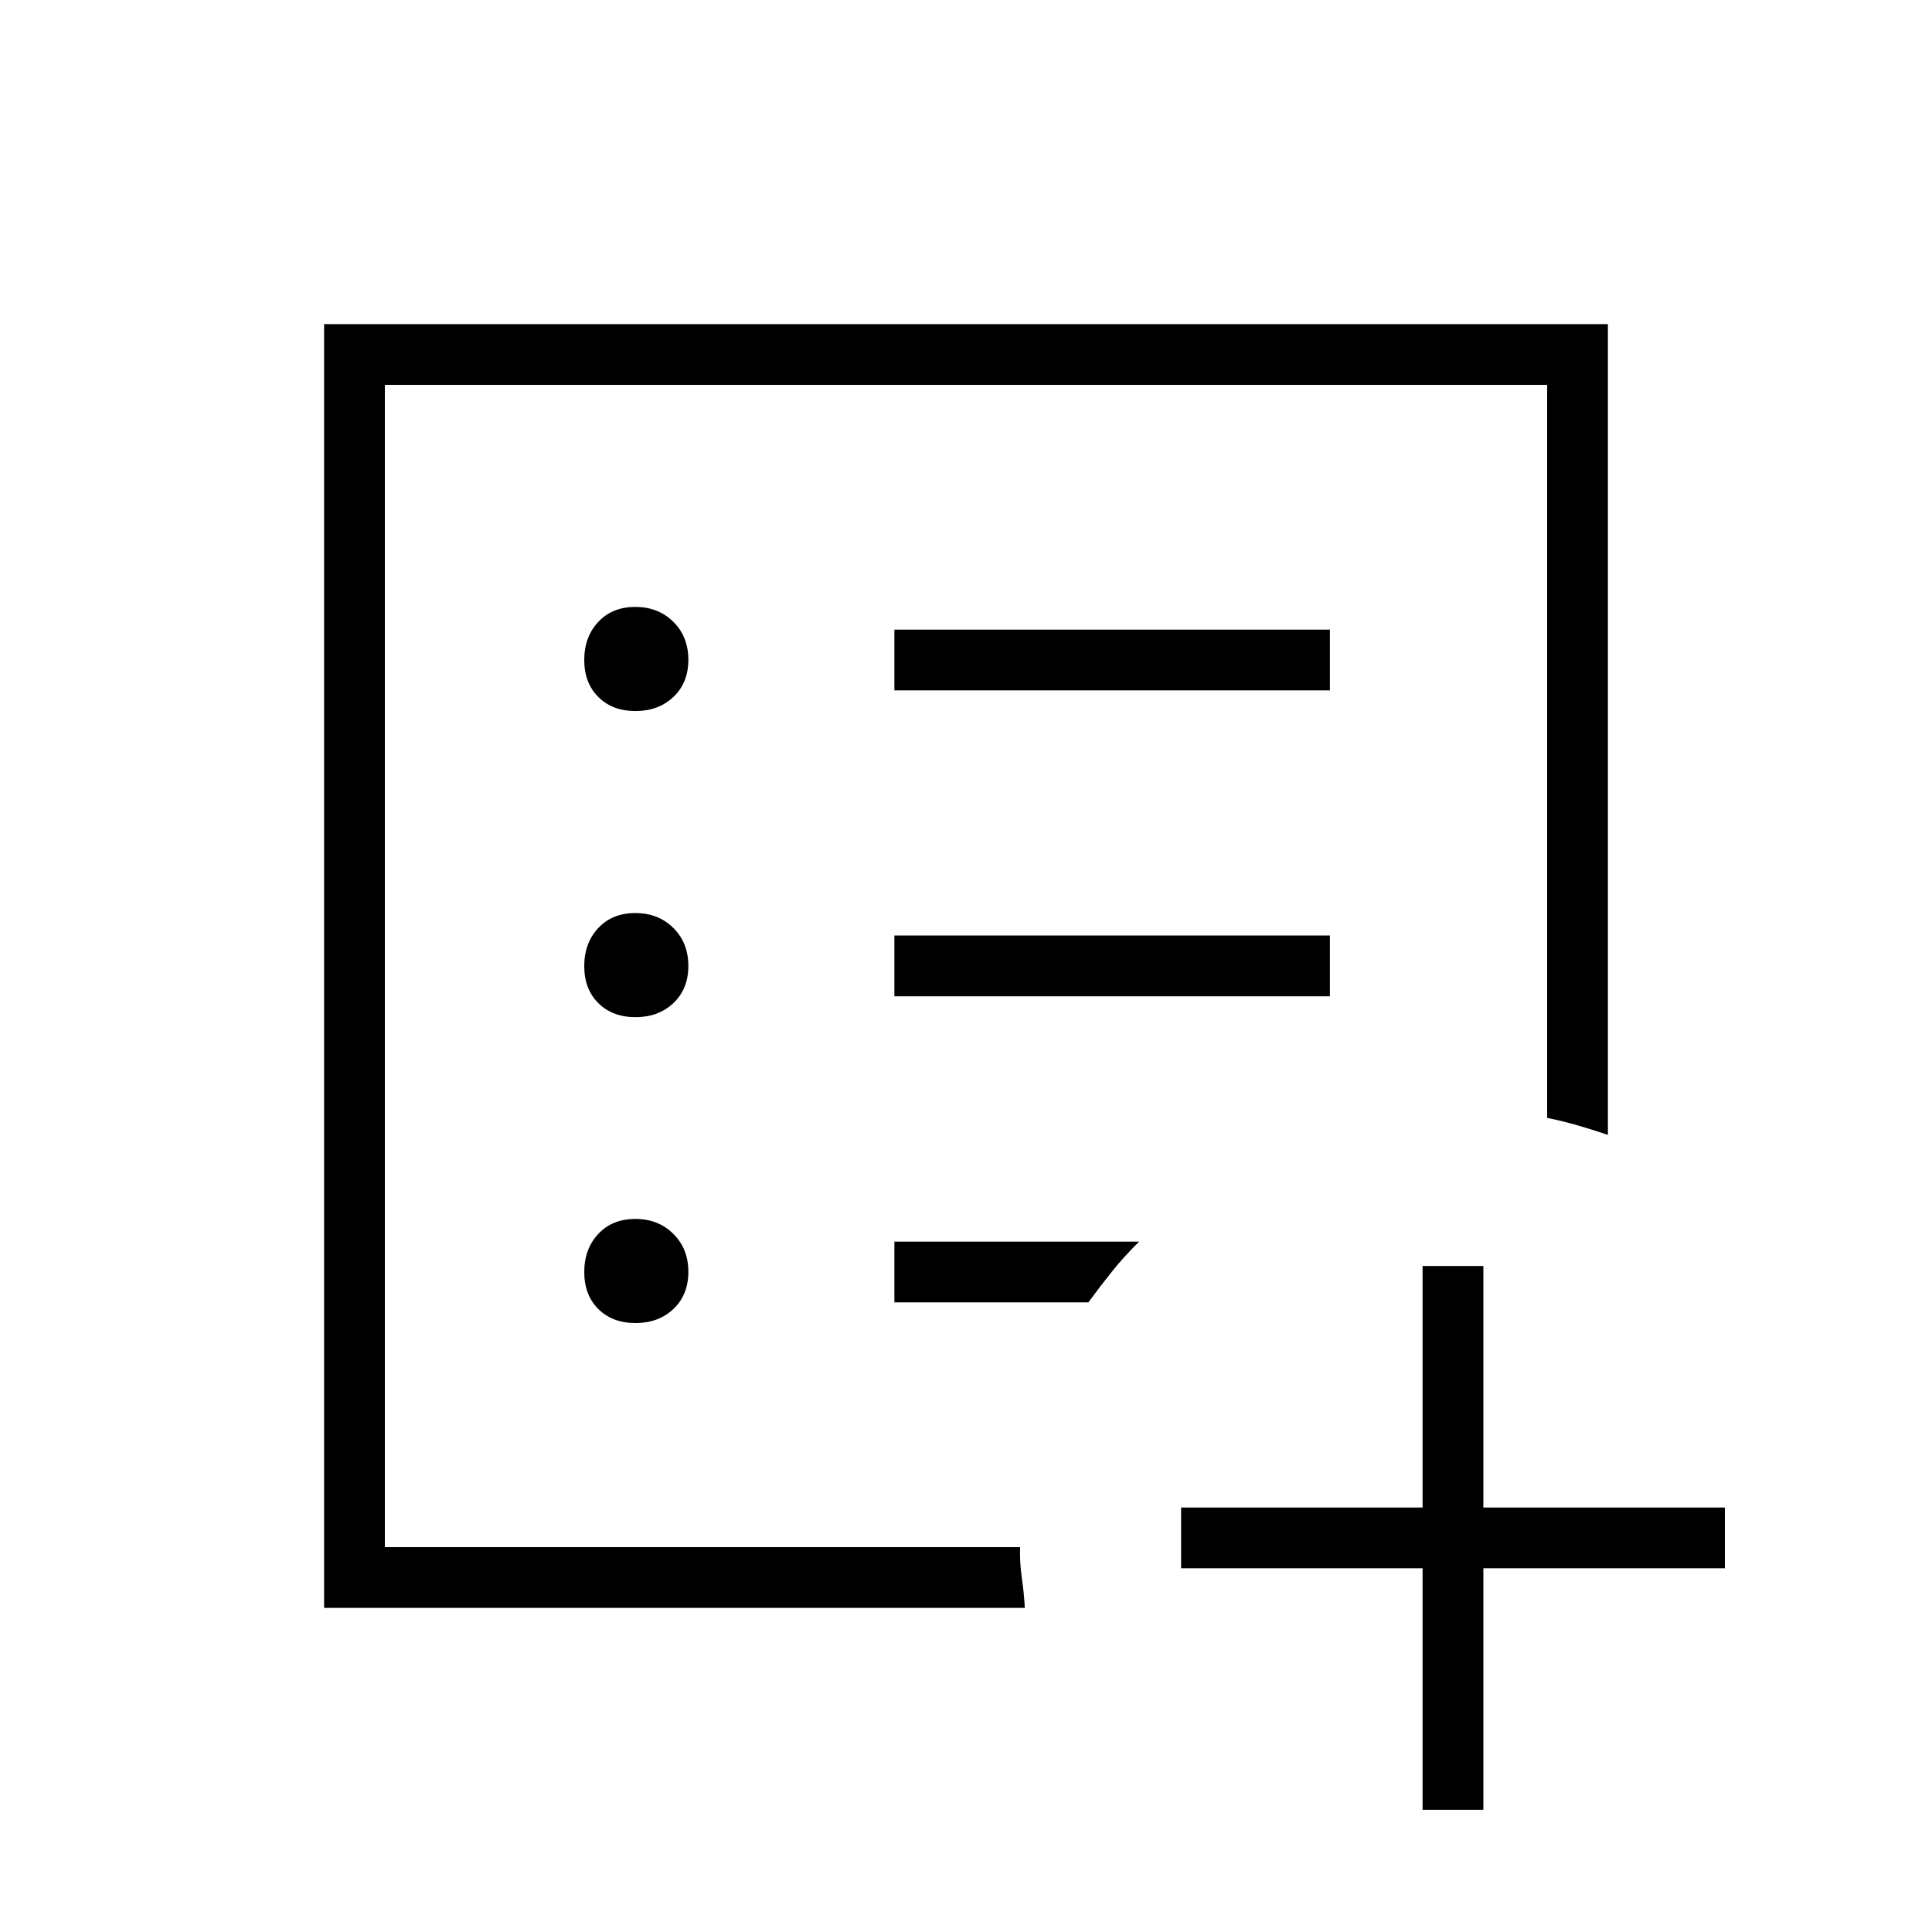 <svg xmlns="http://www.w3.org/2000/svg" height="48" viewBox="0 -960 960 960" width="48"><path d="M706.88-180.73h-120v-30.19h120v-120h30.2v120h120v30.19h-120v120h-30.2v-120Zm-515.65-10.5v-577.54 577.54Zm-30.19 30.19v-637.92h637.92v402.88q-7.7-2.62-15.1-4.75-7.4-2.13-15.09-3.71v-364.23H191.23v577.54h315.65q-.26 7.33.84 15.11 1.11 7.77 1.51 15.08H161.04Zm154.74-141.54q11.45 0 18.85-7.01 7.41-7.02 7.41-18.46 0-11.45-7.46-18.85-7.46-7.41-18.9-7.41-11.45 0-18.41 7.46-6.96 7.46-6.96 18.9 0 11.45 7.01 18.41 7.02 6.96 18.46 6.96Zm0-152q11.45 0 18.85-7.01 7.41-7.02 7.41-18.46 0-11.45-7.46-18.85-7.46-7.41-18.9-7.41-11.45 0-18.41 7.46-6.96 7.46-6.96 18.9 0 11.45 7.01 18.41 7.02 6.96 18.46 6.96Zm0-152.11q11.45 0 18.85-7.02 7.41-7.01 7.41-18.46 0-11.45-7.46-18.85-7.46-7.4-18.9-7.4-11.45 0-18.41 7.45-6.96 7.46-6.96 18.91 0 11.44 7.01 18.41 7.02 6.96 18.46 6.96Zm128.64 141.73h216.39v-30.19H444.42v30.19Zm0-152h216.39v-30.19H444.42v30.19Zm0 304.11h96.39q5.81-7.96 11.83-15.46 6.01-7.5 13.4-14.73H444.42v30.19Z"/></svg>